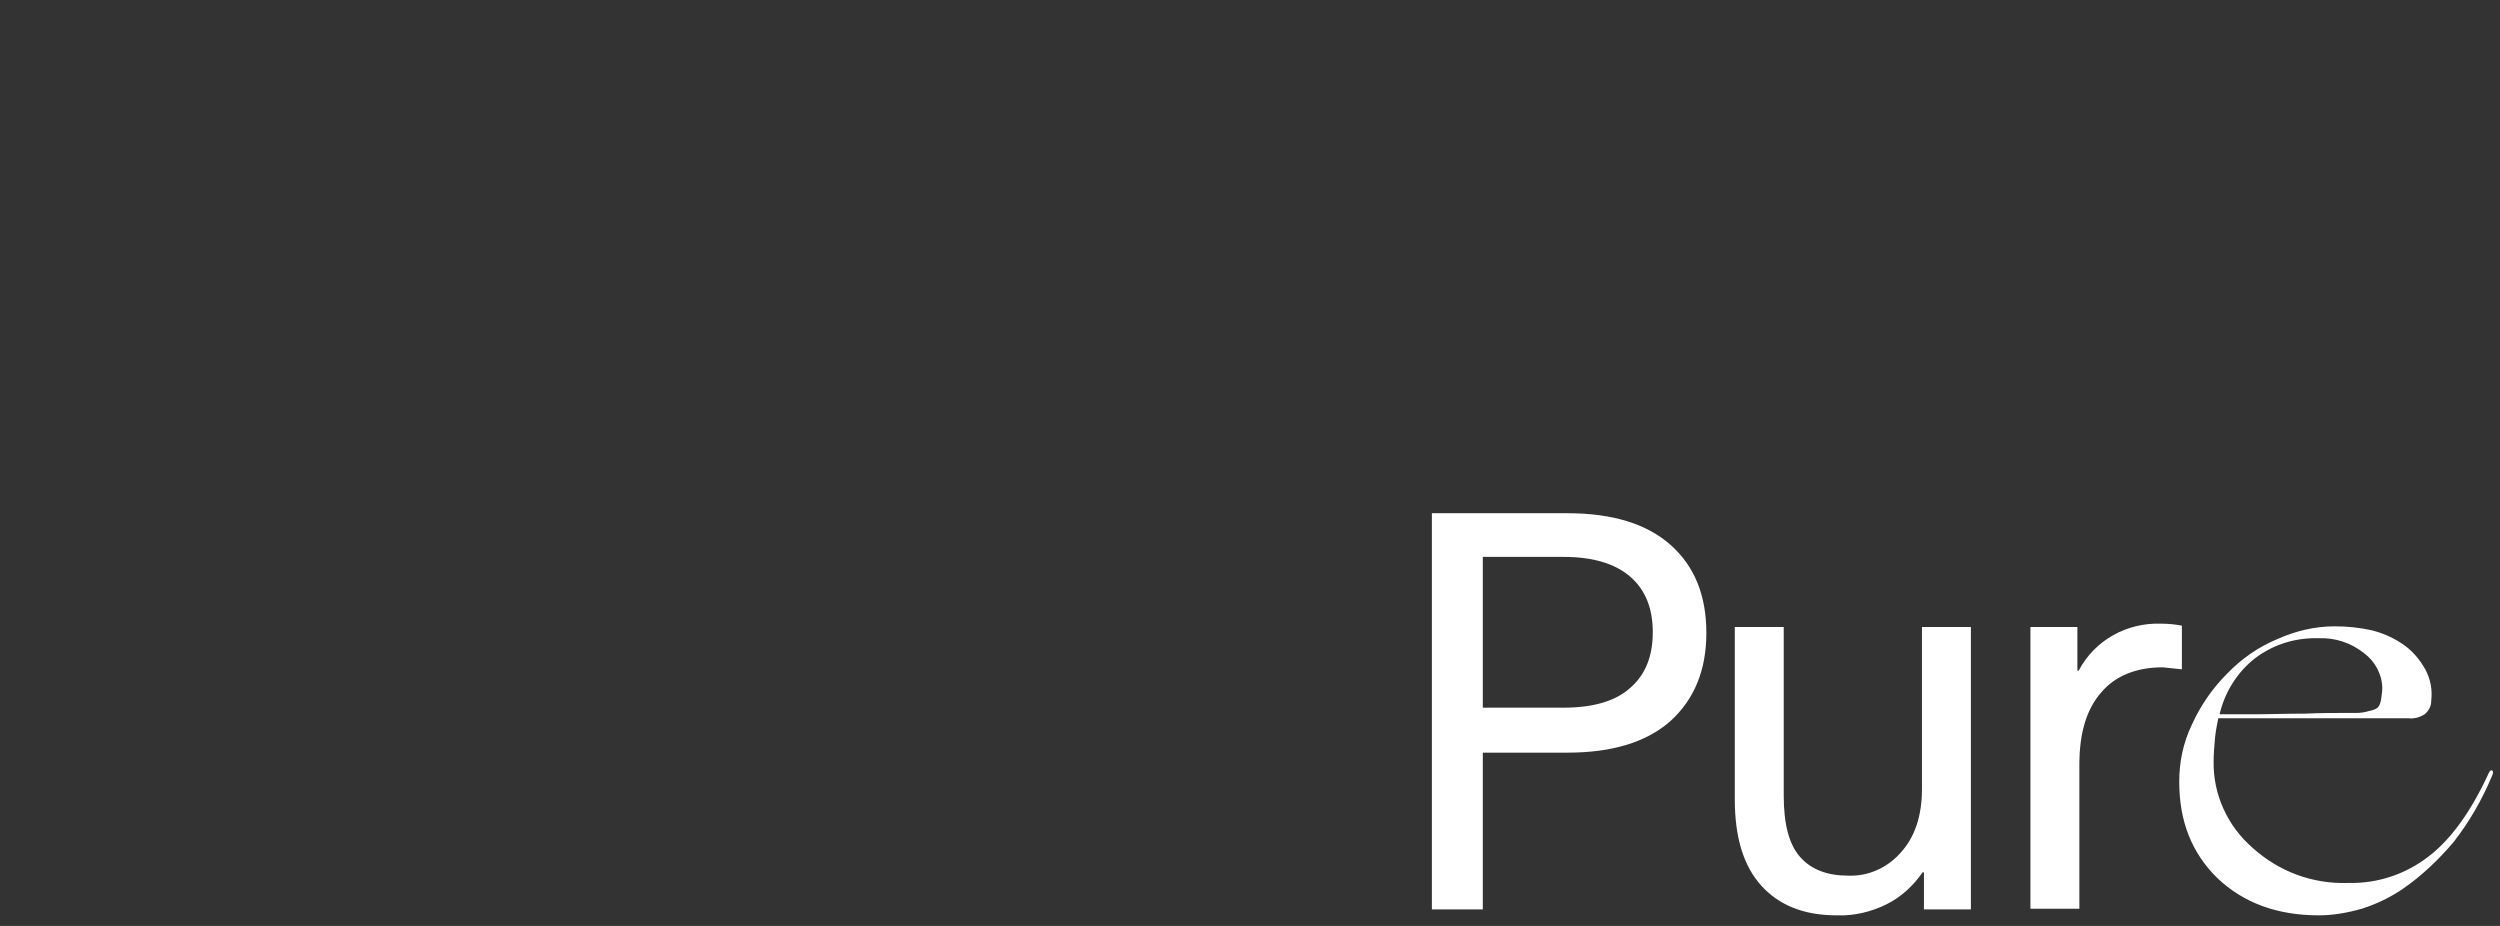 <!-- Generator: Adobe Illustrator 24.3.0, SVG Export Plug-In  -->
<svg version="1.1" xmlns="http://www.w3.org/2000/svg" xmlns:xlink="http://www.w3.org/1999/xlink" x="0px" y="0px" width="378px"
	 height="140px" viewBox="0 0 378 140" style="overflow:visible;enable-background:new 0 0 378 140;" xml:space="preserve">
<rect x="0" y="0" width="378" height="140" fill="#333333" stroke="none"/>
<style type="text/css">
	.st0{fill:#991C1C;}
	.st1{fill:#FFFFFF;}
</style>
<g id="pure_2_">
	<path id="패스_6183_2_" class="st1" d="M237,77.6c6.8,0,12,1.6,15.6,4.8c3.6,3.2,5.4,7.6,5.4,13.3c0,5.6-1.8,10-5.4,13.3
		c-3.6,3.2-8.8,4.8-15.6,4.8h-12.8v23.7h-7.7V77.6H237z M224.2,107h12.2c4.5,0,7.9-1,10.1-3c2.3-2,3.4-4.8,3.4-8.4s-1.1-6.4-3.4-8.4
		c-2.3-2-5.7-3-10.1-3h-12.2V107z M277.7,138.4c-4.9,0-8.7-1.5-11.4-4.5c-2.7-3-4-7.3-4-13.1v-26h7.4v25.5c0,4.3,0.8,7.4,2.5,9.3
		s4.1,2.8,7.3,2.8c3,0.1,5.9-1.2,7.9-3.5c2.1-2.3,3.2-5.5,3.2-9.6V94.8h7.4v42.7h-7.1v-5.6h-0.2c-1.4,2-3.2,3.7-5.4,4.8
		C282.9,137.9,280.3,138.5,277.7,138.4z M326.8,94.3c1,0,2.1,0.1,3.1,0.3v6.6c-1.9-0.2-2.8-0.3-2.9-0.3c-4,0-7.2,1.3-9.3,3.8
		c-2.2,2.5-3.3,6.1-3.3,10.9v21.8H307V94.8h7.1v6.6h0.2C316.7,96.8,321.6,94.1,326.8,94.3L326.8,94.3z M363.3,134.4
		c-1.9,1.3-4,2.3-6.2,3c-2.1,0.6-4.3,1-6.5,1c-6.3,0-11.4-1.9-15.3-5.6c-3.9-3.8-5.8-8.6-5.8-14.6c0-3,0.6-5.9,1.9-8.6
		c1.3-2.9,3.1-5.5,5.3-7.7c2.2-2.3,4.8-4.1,7.7-5.3c2.7-1.2,5.6-1.9,8.6-1.9c1.9,0,3.8,0.2,5.6,0.6c1.6,0.4,3,1,4.4,1.9
		c1.6,1,2.8,2.4,3.7,4c0.8,1.5,1.1,3.1,0.9,4.8c0,0.8-0.4,1.5-1,2c-0.8,0.5-1.6,0.7-2.5,0.6h-28.7c-0.2,1-0.4,2-0.5,3.1
		s-0.2,2.3-0.2,3.4c-0.1,5,2.1,9.8,5.9,13.1c4,3.6,9.1,5.5,14.5,5.3c4.4,0.1,8.6-1.3,12.1-4c3.4-2.6,6.4-6.8,9-12.4
		c0.2-0.5,0.4-0.7,0.6-0.6s0.2,0.4,0,0.8c-1.5,3.6-3.4,6.9-5.8,10C368.7,130,366.2,132.4,363.3,134.4L363.3,134.4z M360.2,104.1
		c0-2.1-1.1-4.1-2.7-5.3c-2-1.6-4.4-2.4-6.9-2.3c-3.5-0.1-6.8,0.9-9.6,3c-2.7,2.1-4.6,5.1-5.4,8.5c1.9,0,3.8,0,5.7,0
		s4.4-0.1,7.4-0.1c2.2-0.1,3.8-0.1,4.8-0.1s1.9,0,2.7,0c0.7,0,1.4-0.1,2-0.3c0.5-0.1,0.9-0.2,1.3-0.5c0.3-0.3,0.4-0.7,0.5-1.1
		C360.1,105.1,360.2,104.6,360.2,104.1L360.2,104.1z"/>
</g>
</svg>
